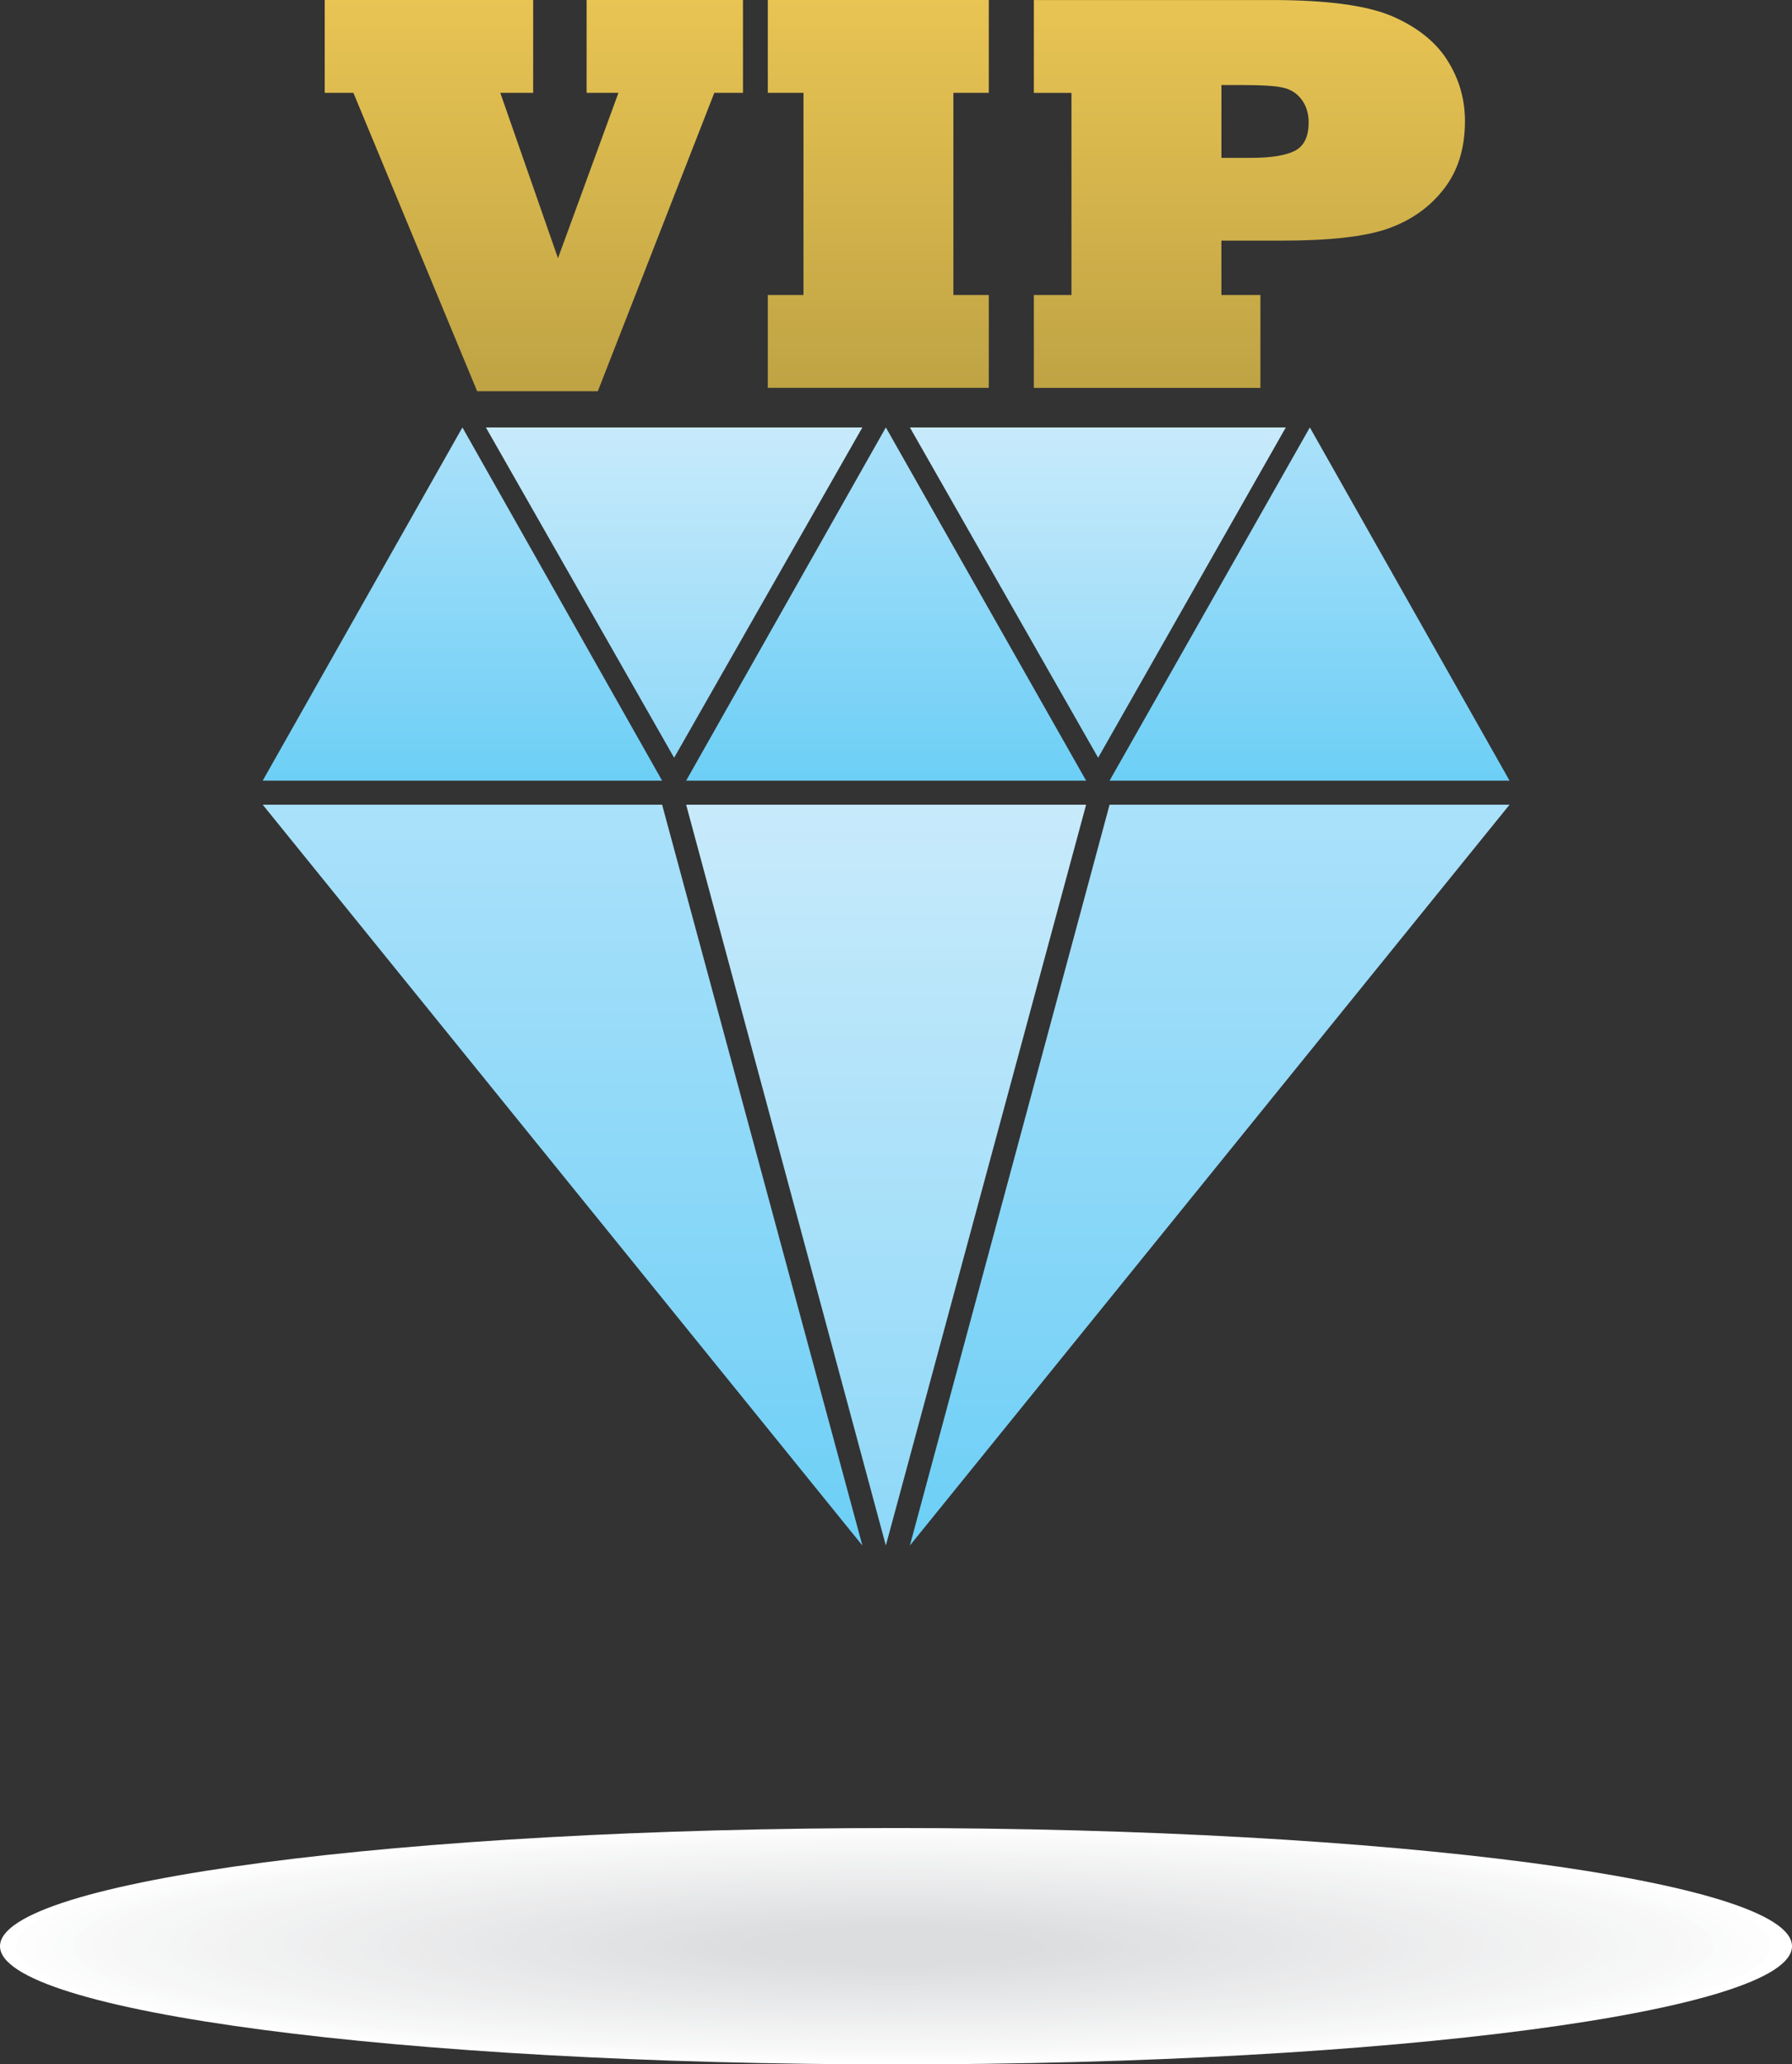 <svg version="1.1" viewBox="0 0 65.14 75" xmlns="http://www.w3.org/2000/svg">
 <rect x="0" y="0" width="65.14" height="75" fill="#333333" stroke="none"/>
 <defs>
  <linearGradient id="SVGID_21_" x1="811.1" x2="811.1" y1="236.6" y2="174.9" gradientUnits="userSpaceOnUse">
   <stop style="stop-color:#6DCFF6" offset="0"/>
   <stop style="stop-color:#ABE1FA" offset="1"/>
  </linearGradient>
  <linearGradient id="SVGID_22_" x1="885.1" x2="885.1" y1="236.6" y2="174.9" gradientUnits="userSpaceOnUse">
   <stop style="stop-color:#6DCFF6" offset="0"/>
   <stop style="stop-color:#ABE1FA" offset="1"/>
  </linearGradient>
  <linearGradient id="SVGID_23_" x1="959.2" x2="959.2" y1="236.6" y2="174.9" gradientUnits="userSpaceOnUse">
   <stop style="stop-color:#6DCFF6" offset="0"/>
   <stop style="stop-color:#ABE1FA" offset="1"/>
  </linearGradient>
  <linearGradient id="SVGID_24_" x1="3932" x2="3932" y1="1309" y2="1371" gradientTransform="rotate(180,2454,772.9)" gradientUnits="userSpaceOnUse">
   <stop style="stop-color:#6DCFF6" offset="0"/>
   <stop style="stop-color:#ABE1FA" offset="1"/>
  </linearGradient>
  <linearGradient id="SVGID_25_" x1="828.6" x2="828.6" y1="946.4" y2="994.9" gradientTransform="matrix(1,0,0,-2.667,0,2894)" gradientUnits="userSpaceOnUse">
   <stop style="stop-color:#6DCFF6" offset="0"/>
   <stop style="stop-color:#ABE1FA" offset="1"/>
  </linearGradient>
  <linearGradient id="SVGID_26_" x1="885.1" x2="885.1" y1="946.4" y2="994.9" gradientTransform="matrix(1,0,0,-2.667,0,2894)" gradientUnits="userSpaceOnUse">
   <stop style="stop-color:#8ED8F8" offset="0"/>
   <stop style="stop-color:#C7EAFB" offset=".988"/>
  </linearGradient>
  <linearGradient id="SVGID_27_" x1="941.7" x2="941.7" y1="946.4" y2="994.9" gradientTransform="matrix(1,0,0,-2.667,0,2894)" gradientUnits="userSpaceOnUse">
   <stop style="stop-color:#6DCFF6" offset="0"/>
   <stop style="stop-color:#ABE1FA" offset="1"/>
  </linearGradient>
  <linearGradient id="SVGID_28_" x1="848.1" x2="848.1" y1="232.6" y2="174.9" gradientUnits="userSpaceOnUse">
   <stop style="stop-color:#8ED8F8" offset="0"/>
   <stop style="stop-color:#C7EAFB" offset=".988"/>
  </linearGradient>
  <linearGradient id="SVGID_29_" x1="922.2" x2="922.2" y1="232.6" y2="174.9" gradientUnits="userSpaceOnUse">
   <stop style="stop-color:#8ED8F8" offset="0"/>
   <stop style="stop-color:#C7EAFB" offset=".988"/>
  </linearGradient>
  <linearGradient id="SVGID_30_" x1="885.4" x2="885.4" y1="168.3" y2="100.1" gradientTransform="matrix(.208 0 0 .208 -151.9 -20.85)" gradientUnits="userSpaceOnUse">
   <stop style="stop-color:#BFA344" offset="0"/>
   <stop style="stop-color:#E8C453" offset="1"/>
  </linearGradient>
 </defs>
 <path d="m65.14 70.71c0 2.372-14.59 4.294-32.57 4.294-17.99 0-32.57-1.924-32.57-4.294 0-2.372 14.59-4.294 32.57-4.294 17.99 0 32.57 1.923 32.57 4.294z" style="fill:#ffffff;stroke-width:.208"/>
 <path d="m32.47 66.5c17.61 0 31.89 1.882 31.89 4.205 0 2.322-14.28 4.205-31.89 4.205-17.61 0-31.89-1.883-31.89-4.205 0-2.322 14.28-4.205 31.89-4.205z" style="fill:#fdfdfd;stroke-width:.208"/>
 <path d="m32.47 66.6c17.23 0 31.2 1.841 31.2 4.113 0 2.27-13.97 4.113-31.2 4.113-17.23 0-31.2-1.842-31.2-4.113-2.083e-4 -2.272 13.97-4.113 31.2-4.113z" style="fill:#fcfcfc;stroke-width:.208"/>
 <path d="m32.47 66.69c16.85 0 30.51 1.801 30.51 4.022 0 2.22-13.66 4.022-30.51 4.022-16.85 0-30.51-1.801-30.51-4.022-2.083e-4 -2.22 13.66-4.022 30.51-4.022z" style="fill:#fafbfb;stroke-width:.208"/>
 <path d="m32.47 66.77c16.46 0 29.8 1.76 29.8 3.93s-13.35 3.93-29.8 3.93c-16.46 0-29.8-1.76-29.8-3.93 0-2.17 13.35-3.93 29.8-3.93z" style="fill:#f9f9fa;stroke-width:.208"/>
 <ellipse cx="32.47" cy="70.71" rx="29.12" ry="3.838" style="fill:#f8f8f9;stroke-width:.208"/>
 <path d="m32.47 66.96c15.7 0 28.43 1.678 28.43 3.749 0 2.069-12.73 3.749-28.43 3.749-15.7 0-28.43-1.679-28.43-3.749-2.083e-4 -2.07 12.73-3.749 28.43-3.749z" style="fill:#f7f7f8;stroke-width:.208"/>
 <path d="m32.47 67.04c15.32 0 27.74 1.637 27.74 3.657 0 2.019-12.42 3.657-27.74 3.657-15.32 0-27.74-1.638-27.74-3.657 0-2.019 12.42-3.657 27.74-3.657z" style="fill:#f6f7f7;stroke-width:.208"/>
 <ellipse cx="32.47" cy="70.71" rx="27.03" ry="3.565" style="fill:#f5f6f6;stroke-width:.208"/>
 <ellipse cx="32.47" cy="70.71" rx="26.35" ry="3.474" style="fill:#f4f5f5;stroke-width:.208"/>
 <ellipse cx="32.47" cy="70.71" rx="25.66" ry="3.382" style="fill:#f4f4f4;stroke-width:.208"/>
 <ellipse cx="32.47" cy="70.71" rx="24.97" ry="3.291" style="fill:#f3f3f4;stroke-width:.208"/>
 <ellipse cx="32.47" cy="70.71" rx="24.26" ry="3.199" style="fill:#f2f2f3;stroke-width:.208"/>
 <ellipse cx="32.47" cy="70.71" rx="23.58" ry="3.109" style="fill:#f1f2f2;stroke-width:.208"/>
 <ellipse cx="32.47" cy="70.71" rx="22.89" ry="3.018" style="fill:#f0f1f1;stroke-width:.208"/>
 <ellipse cx="32.47" cy="70.71" rx="22.2" ry="2.926" style="fill:#eff0f1;stroke-width:.208"/>
 <ellipse cx="32.47" cy="70.71" rx="21.49" ry="2.834" style="fill:#efeff0;stroke-width:.208"/>
 <ellipse cx="32.47" cy="70.71" rx="20.81" ry="2.743" style="fill:#eeeeef;stroke-width:.208"/>
 <ellipse cx="32.47" cy="70.71" rx="20.12" ry="2.651" style="fill:#edeeee;stroke-width:.208"/>
 <ellipse cx="32.47" cy="70.71" rx="19.42" ry="2.562" style="fill:#ecedee;stroke-width:.208"/>
 <ellipse cx="32.47" cy="70.71" rx="18.73" ry="2.47" style="fill:#ebeced;stroke-width:.208"/>
 <ellipse cx="32.47" cy="70.71" rx="18.04" ry="2.378" style="fill:#ebebec;stroke-width:.208"/>
 <ellipse cx="32.47" cy="70.71" rx="17.35" ry="2.287" style="fill:#eaeaeb;stroke-width:.208"/>
 <ellipse cx="32.47" cy="70.71" rx="16.65" ry="2.195" style="fill:#e9eaeb;stroke-width:.208"/>
 <ellipse cx="32.47" cy="70.71" rx="15.96" ry="2.103" style="fill:#e8e9ea;stroke-width:.208"/>
 <ellipse cx="32.47" cy="70.71" rx="15.27" ry="2.013" style="fill:#e7e8e9;stroke-width:.208"/>
 <ellipse cx="32.47" cy="70.71" rx="14.58" ry="1.922" style="fill:#e6e7e8;stroke-width:.208"/>
 <ellipse cx="32.47" cy="70.71" rx="13.88" ry="1.83" style="fill:#e5e6e7;stroke-width:.208"/>
 <ellipse cx="32.47" cy="70.71" rx="13.19" ry="1.739" style="fill:#e5e6e7;stroke-width:.208"/>
 <ellipse cx="32.47" cy="70.71" rx="12.5" ry="1.648" style="fill:#e4e5e6;stroke-width:.208"/>
 <ellipse cx="32.47" cy="70.71" rx="11.81" ry="1.557" style="fill:#e3e4e5;stroke-width:.208"/>
 <ellipse cx="32.47" cy="70.71" rx="11.12" ry="1.465" style="fill:#e2e3e4;stroke-width:.208"/>
 <ellipse cx="32.47" cy="70.71" rx="10.42" ry="1.374" style="fill:#e1e2e4;stroke-width:.208"/>
 <ellipse cx="32.47" cy="70.71" rx="9.73" ry="1.283" style="fill:#e1e2e3;stroke-width:.208"/>
 <ellipse cx="32.47" cy="70.71" rx="9.039" ry="1.191" style="fill:#e0e1e2;stroke-width:.208"/>
 <ellipse cx="32.47" cy="70.71" rx="8.347" ry="1.1" style="fill:#dfe0e1;stroke-width:.208"/>
 <ellipse cx="32.47" cy="70.71" rx="7.654" ry="1.009" style="fill:#dedfe0;stroke-width:.208"/>
 <ellipse cx="32.47" cy="70.71" rx="6.962" ry=".918" style="fill:#dddee0;stroke-width:.208"/>
 <ellipse cx="32.47" cy="70.71" rx="6.269" ry=".826" style="fill:#dddedf;stroke-width:.208"/>
 <ellipse cx="32.47" cy="70.71" rx="5.577" ry=".736" style="fill:#dcddde;stroke-width:.208"/>
 <polygon transform="matrix(.208 0 0 .208 -151.9 -20.85)" points="776.2 236.6 811.1 174.9 846 236.6" style="fill:url(#SVGID_21_)"/>
 <polygon transform="matrix(.208 0 0 .208 -151.9 -20.85)" points="920.1 236.6 850.2 236.6 885.1 174.9" style="fill:url(#SVGID_22_)"/>
 <polygon transform="matrix(.208 0 0 .208 -151.9 -20.85)" points="959.2 174.9 994.1 236.6 924.2 236.6" style="fill:url(#SVGID_23_)"/>
 <line x1="55.17" x2="47.9" y1="28.43" y2="15.58" style="fill:url(#SVGID_24_);stroke-width:.208"/>
 <polygon transform="matrix(.208 0 0 .208 -151.9 -20.85)" points="846 240.8 776.2 240.8 881 370.2" style="fill:url(#SVGID_25_)"/>
 <polygon transform="matrix(.208 0 0 .208 -151.9 -20.85)" points="885.1 370.2 920.1 240.8 850.2 240.8" style="fill:url(#SVGID_26_)"/>
 <polygon transform="matrix(.208 0 0 .208 -151.9 -20.85)" points="924.2 240.8 889.3 370.2 994.1 240.8" style="fill:url(#SVGID_27_)"/>
 <polygon transform="matrix(.208 0 0 .208 -151.9 -20.85)" points="881 174.9 815.2 174.9 848.1 232.6" style="fill:url(#SVGID_28_)"/>
 <polygon transform="matrix(.208 0 0 .208 -151.9 -20.85)" points="922.2 232.6 955 174.9 889.3 174.9" style="fill:url(#SVGID_29_)"/>
 <path d="m27.91 3.374h1.297v7.343h-1.297v3.374h8.033v-3.374h-1.287v-7.343h1.287v-3.374h-8.033zm-6.585 0h1.155l-2.197 6.006-2.097-6.006h1.195v-3.374h-7.577v3.374h1.043l4.498 10.84h4.386l4.234-10.84h1.043v-3.374h-5.684v3.374zm31.28-1.195c-0.432-0.675-1.108-1.209-2.026-1.601-0.918-0.385-2.37-0.577-4.357-0.577h-8.641v3.374h1.367v7.343h-1.367v3.374h8.235v-3.374h-1.418v-1.975h2.199c1.735 0 3.02-0.145 3.849-0.435 0.844-0.297 1.523-0.777 2.036-1.438 0.513-0.655 0.77-1.479 0.77-2.472 0-0.804-0.216-1.543-0.648-2.218zm-5.521 3.293c-0.338 0.176-0.878 0.264-1.621 0.264h-1.064v-2.645h0.851c0.648 0 1.108 0.03 1.378 0.091 0.283 0.061 0.51 0.202 0.678 0.425 0.176 0.23 0.264 0.51 0.264 0.841 0 0.506-0.162 0.848-0.486 1.023z" style="fill:url(#SVGID_30_);stroke-width:.208"/>
</svg>
